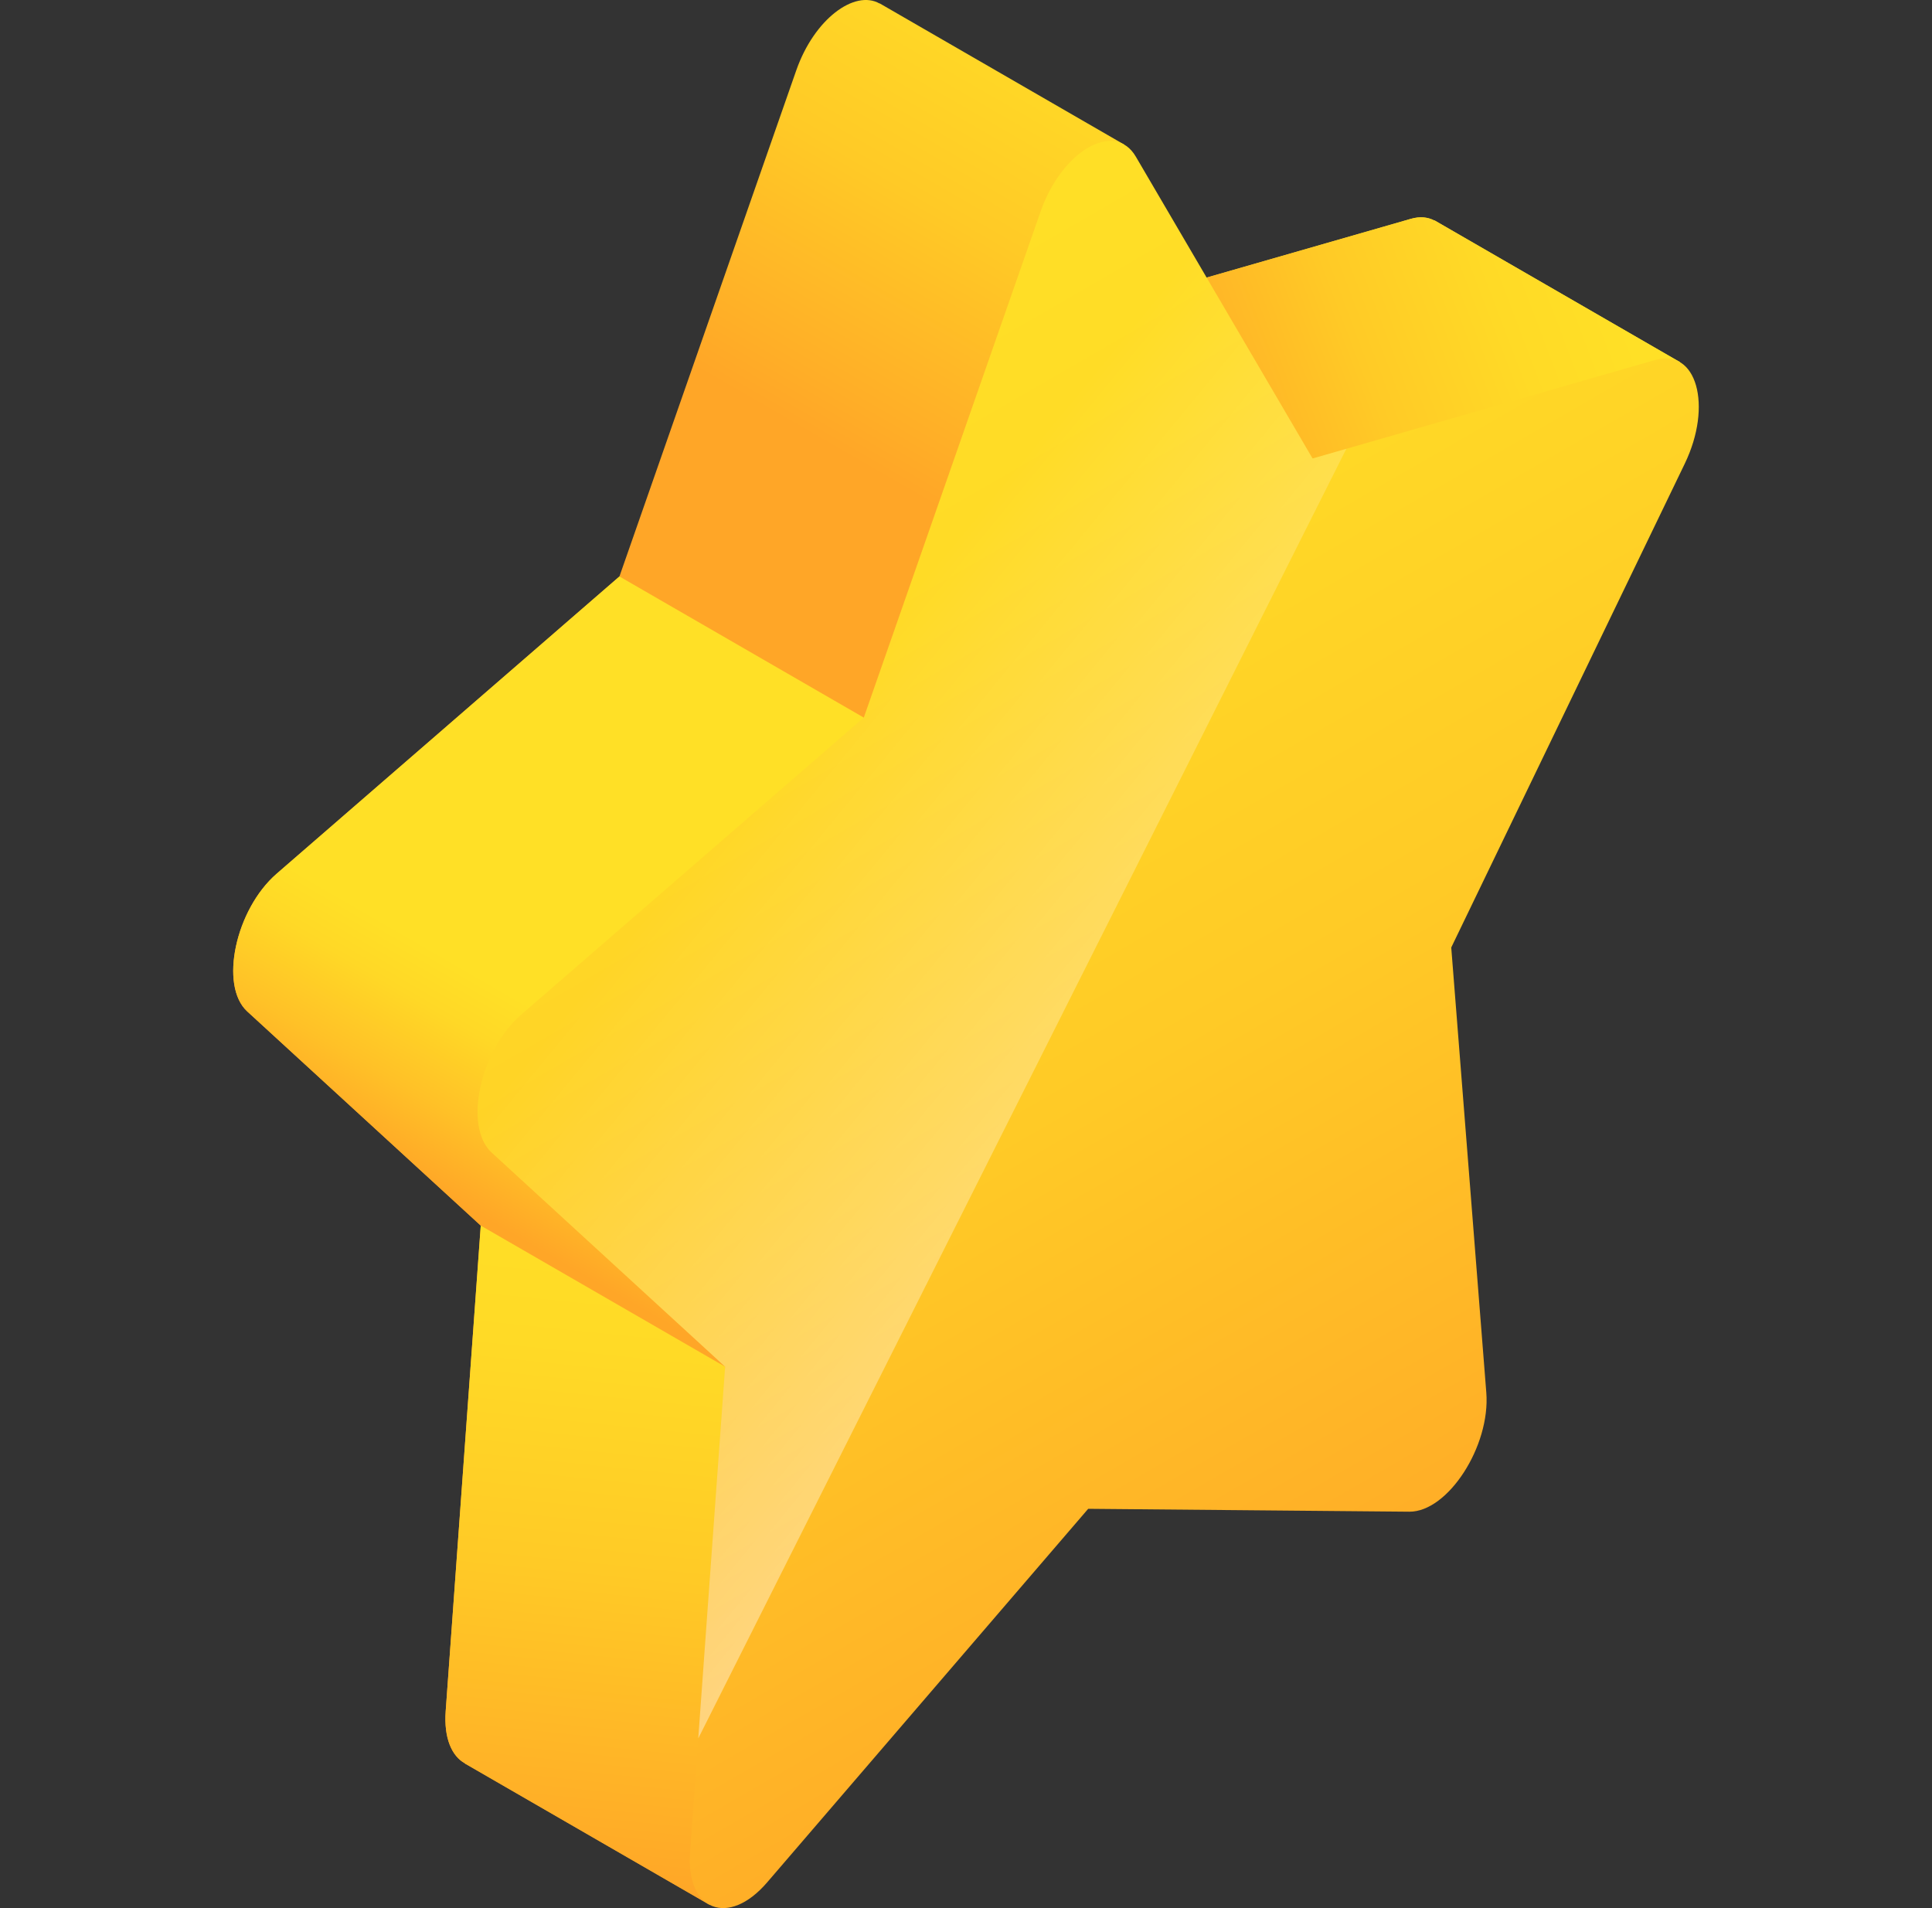 <svg width="81" height="80" viewBox="0 0 81 80" fill="none" xmlns="http://www.w3.org/2000/svg">
<rect x="0" y="0" width="81" height="80" fill="#333333" stroke="none"/>
<g clip-path="url(#clip0_209_7186)">
<path d="M70.432 15.182L60.141 9.239L60.134 9.245C59.863 9.103 59.537 9.065 59.156 9.174L49.571 11.93L47.123 6.056L36.878 0.14L36.876 0.147C35.831 -0.444 34.136 0.794 33.382 2.955L25.97 24.169L11.6 36.631C9.871 38.13 9.188 41.325 10.366 42.406L20.156 51.385L18.686 71.743C18.604 72.877 18.945 73.63 19.493 73.931L19.493 73.938L29.733 79.852L70.432 15.182Z" fill="url(#paint0_linear_209_7186)"/>
<path d="M60.134 9.245C59.864 9.103 59.537 9.065 59.156 9.174L49.571 11.931L55.03 19.223L70.433 15.182L60.141 9.239L60.134 9.245Z" fill="url(#paint1_linear_209_7186)"/>
<path d="M10.366 42.406L20.156 51.385L30.401 57.301L36.215 30.086L25.97 24.169L11.6 36.63C9.871 38.13 9.188 41.325 10.366 42.406Z" fill="url(#paint2_linear_209_7186)"/>
<path d="M20.156 51.385L18.686 71.743C18.604 72.877 18.945 73.63 19.493 73.931L19.492 73.938L29.733 79.852L30.4 57.301L20.156 51.385Z" fill="url(#paint3_linear_209_7186)"/>
<path d="M47.619 6.566L55.03 19.223L69.4 15.091C71.13 14.593 71.812 17 70.634 19.441L60.844 39.725L62.314 58.386C62.491 60.632 60.704 63.394 59.084 63.38L45.623 63.259L32.161 78.924C30.541 80.809 28.754 80.11 28.931 77.66L30.401 57.301L20.611 48.322C19.433 47.242 20.115 44.047 21.845 42.547L36.215 30.086L43.626 8.871C44.518 6.318 46.727 5.043 47.619 6.566Z" fill="url(#paint4_linear_209_7186)"/>
<path d="M30.401 57.301L29.275 72.885L56.446 18.816L55.03 19.223L47.619 6.566C46.727 5.043 44.518 6.318 43.626 8.871L36.215 30.086L21.845 42.547C20.115 44.047 19.433 47.242 20.611 48.322L30.401 57.301Z" fill="url(#paint5_linear_209_7186)"/>
</g>
<defs>
<linearGradient id="paint0_linear_209_7186" x1="42.459" y1="23.155" x2="54.789" y2="1.798" gradientUnits="userSpaceOnUse">
<stop stop-color="#FFA627"/>
<stop offset="0.092" stop-color="#FFAE27"/>
<stop offset="0.447" stop-color="#FFCA26"/>
<stop offset="0.762" stop-color="#FFDA26"/>
<stop offset="1" stop-color="#FFE026"/>
</linearGradient>
<linearGradient id="paint1_linear_209_7186" x1="48.595" y1="17.885" x2="67.222" y2="10.816" gradientUnits="userSpaceOnUse">
<stop stop-color="#FFA627"/>
<stop offset="0.092" stop-color="#FFAE27"/>
<stop offset="0.447" stop-color="#FFCA26"/>
<stop offset="0.762" stop-color="#FFDA26"/>
<stop offset="1" stop-color="#FFE026"/>
</linearGradient>
<linearGradient id="paint2_linear_209_7186" x1="18.939" y1="50.285" x2="23.29" y2="42.748" gradientUnits="userSpaceOnUse">
<stop stop-color="#FFA627"/>
<stop offset="0.362" stop-color="#FFC127"/>
<stop offset="0.753" stop-color="#FFD826"/>
<stop offset="1" stop-color="#FFE026"/>
</linearGradient>
<linearGradient id="paint3_linear_209_7186" x1="23.573" y1="78.994" x2="26.592" y2="49.543" gradientUnits="userSpaceOnUse">
<stop stop-color="#FFA627"/>
<stop offset="0.092" stop-color="#FFAE27"/>
<stop offset="0.447" stop-color="#FFCA26"/>
<stop offset="0.762" stop-color="#FFDA26"/>
<stop offset="1" stop-color="#FFE026"/>
</linearGradient>
<linearGradient id="paint4_linear_209_7186" x1="45.623" y1="78.895" x2="13.481" y2="23.226" gradientUnits="userSpaceOnUse">
<stop stop-color="#FFA627"/>
<stop offset="0.092" stop-color="#FFAE27"/>
<stop offset="0.447" stop-color="#FFCA26"/>
<stop offset="0.762" stop-color="#FFDA26"/>
<stop offset="1" stop-color="#FFE026"/>
</linearGradient>
<linearGradient id="paint5_linear_209_7186" x1="75.963" y1="70.537" x2="31.05" y2="33.576" gradientUnits="userSpaceOnUse">
<stop stop-color="white"/>
<stop offset="1" stop-color="white" stop-opacity="0"/>
</linearGradient>
<clipPath id="clip0_209_7186">
<rect width="80" height="80" fill="white" transform="translate(0.5)"/>
</clipPath>
</defs>
</svg>
